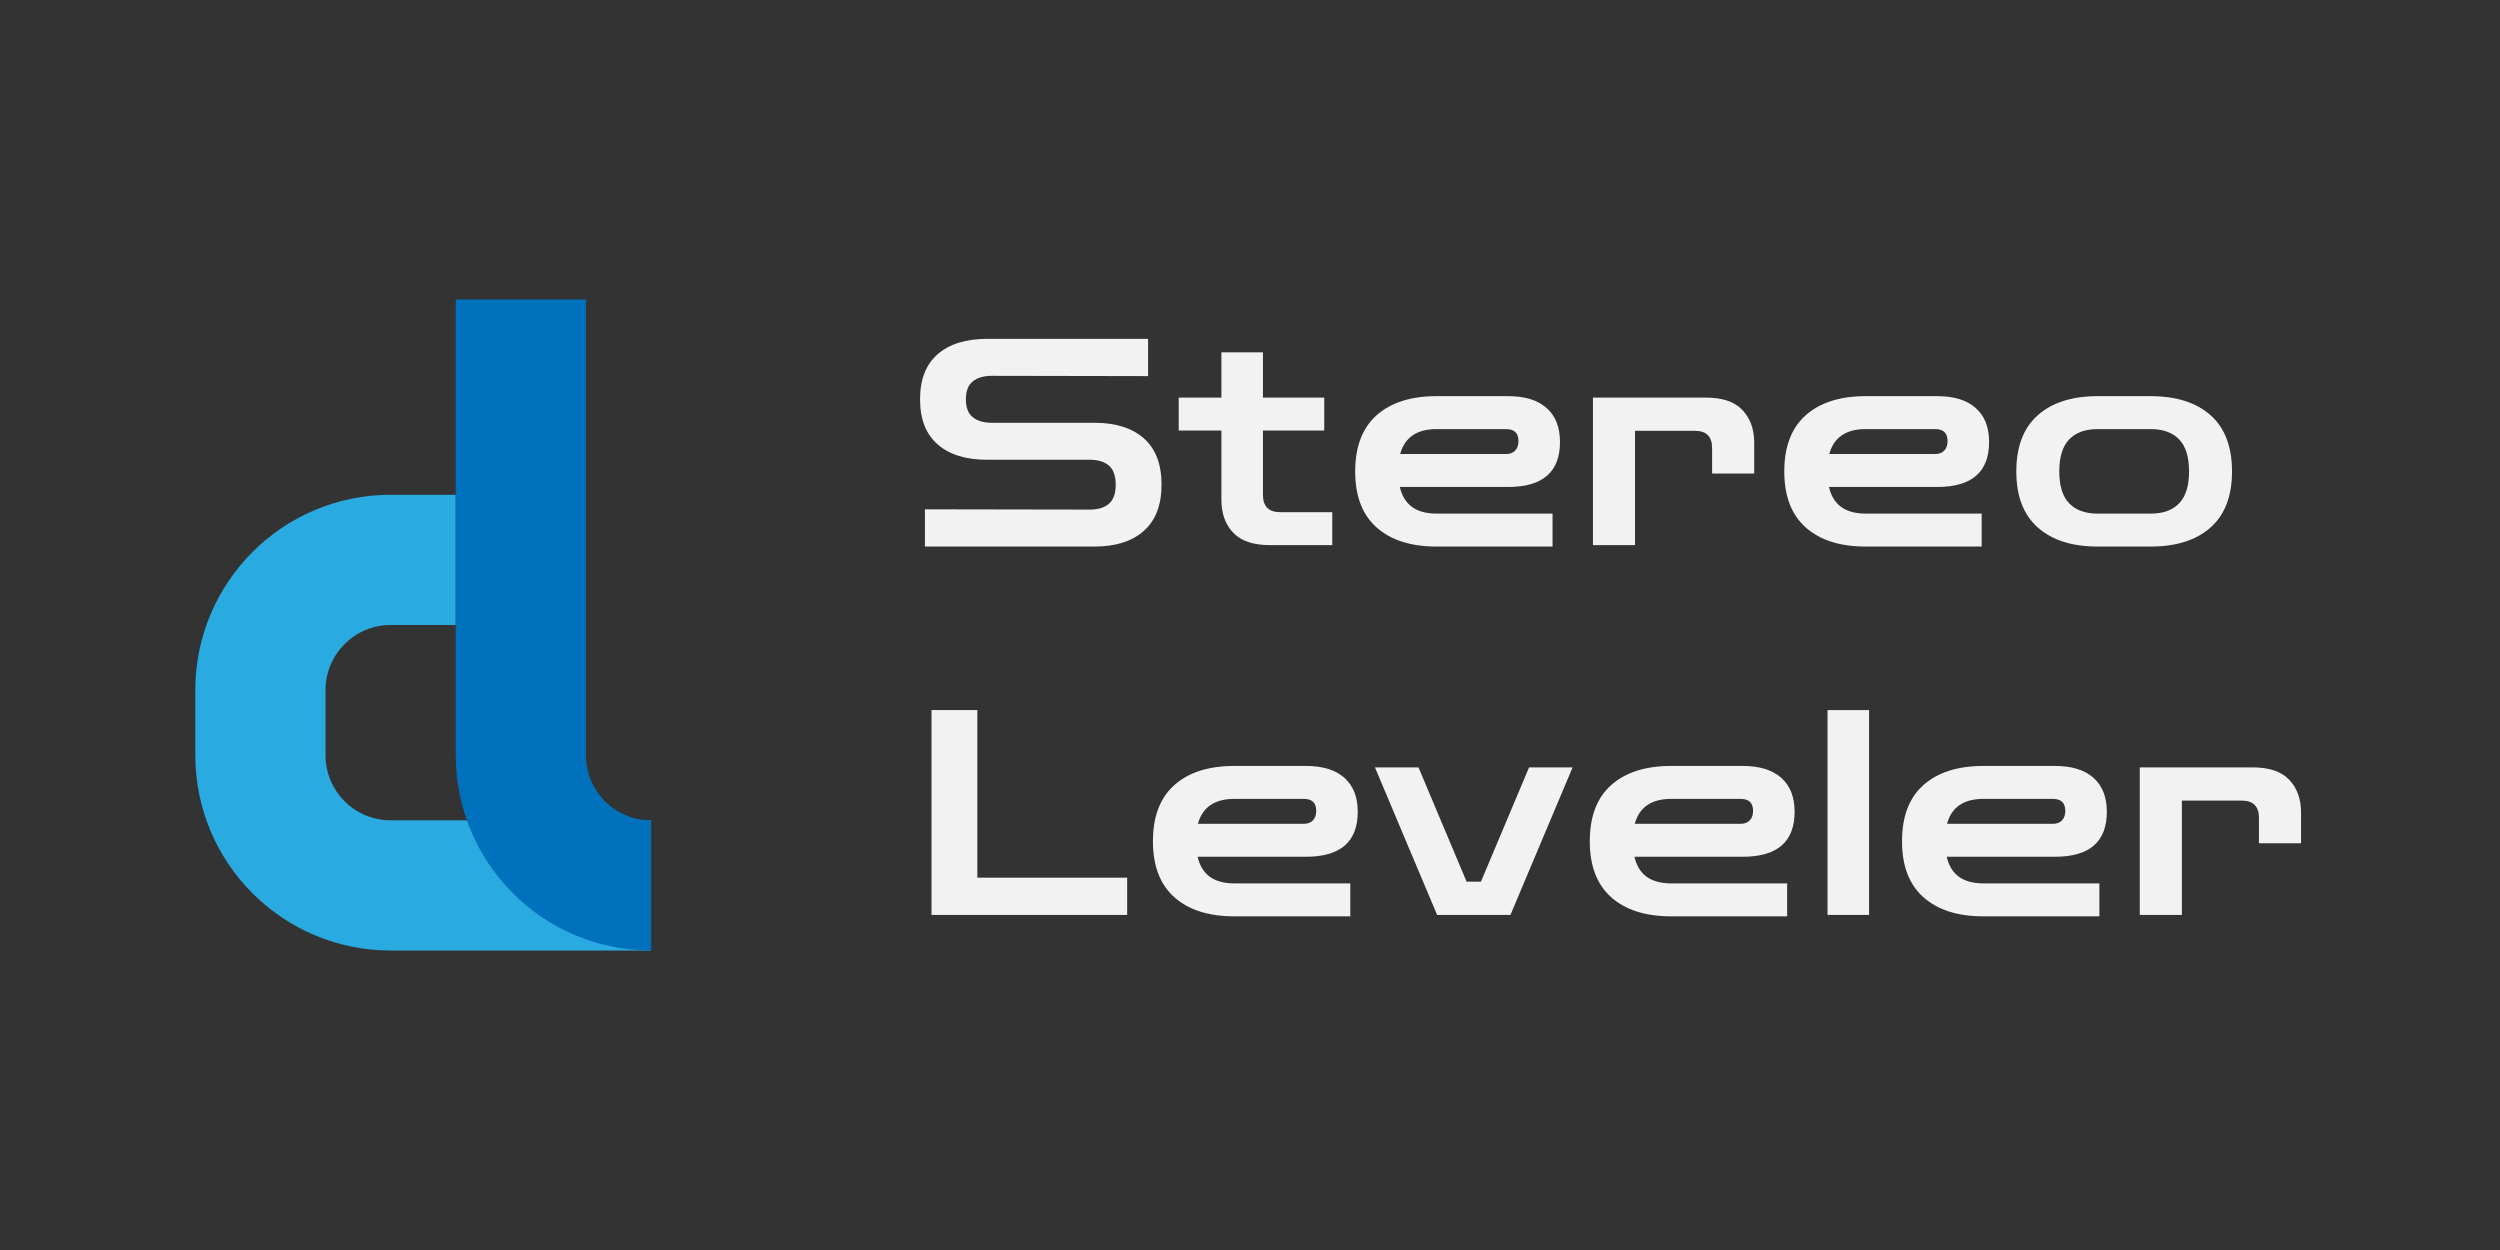 <?xml version="1.0" encoding="UTF-8"?><svg id="a" xmlns="http://www.w3.org/2000/svg" viewBox="0 0 960 480"><rect x="0" y="0" width="960" height="480" fill="#333333" stroke="none"/><defs><style>.b{fill:#0071bc;}.c{fill:#29abe2;}.d{fill:#f2f2f2;}</style></defs><g><path class="c" d="M150,315h0c-13.807,0-25-11.193-25-25h0v-25h0c0-13.807,11.193-25,25-25h25v-50h-25c-41.421,0-75,33.579-75,75h0v25h0c0,41.421,33.579,75,75,75h100v-50h-100Z"/><path class="b" d="M250,315c-13.807,0-25-11.193-25-25h0V115h-50v175h0c0,41.421,33.579,75,75,75h0v-50h0Z"/></g><g><path class="d" d="M355.17,209.875v-14.3l63.25,.11c3.226,0,5.701-.751,7.425-2.255,1.722-1.502,2.585-3.941,2.585-7.315,0-3.372-.863-5.811-2.585-7.315-1.724-1.502-4.199-2.255-7.425-2.255h-39.38c-8.14,0-14.465-1.961-18.975-5.885-4.51-3.922-6.765-9.697-6.765-17.325s2.255-13.401,6.765-17.325c4.51-3.922,10.835-5.885,18.975-5.885h61.82v14.3l-59.95-.11c-3.154,0-5.61,.715-7.37,2.144-1.76,1.43-2.64,3.723-2.64,6.875,0,3.154,.88,5.445,2.64,6.875,1.76,1.43,4.216,2.145,7.37,2.145h39.38c8.141,0,14.465,1.999,18.976,5.995,4.51,3.998,6.765,9.919,6.765,17.765,0,7.774-2.255,13.678-6.765,17.71-4.511,4.034-10.835,6.05-18.976,6.05h-65.12Z"/><path class="d" d="M487.61,209.325c-6.38,0-11.074-1.595-14.08-4.785-3.008-3.19-4.51-7.387-4.51-12.595v-26.62h-16.391v-12.65h16.391v-17.38h15.949v17.38h23.54v12.65h-23.54v24.64c0,4.474,2.2,6.71,6.601,6.71h20.02v12.65h-23.98Z"/><path class="d" d="M551.629,209.875c-9.828,0-17.49-2.437-22.99-7.315-5.5-4.876-8.25-12.045-8.25-21.505,0-9.532,2.75-16.737,8.25-21.615,5.5-4.877,13.162-7.315,22.99-7.315h27.5c6.452,0,11.385,1.523,14.795,4.565,3.41,3.043,5.115,7.389,5.115,13.035,0,11.514-6.638,17.27-19.91,17.27h-41.58c1.54,6.82,6.232,10.23,14.08,10.23h44.55v12.65h-44.55Zm0-45.1c-7.554,0-12.21,3.19-13.97,9.57h40.7c1.466,0,2.621-.44,3.465-1.32,.842-.88,1.265-2.09,1.265-3.63,0-3.08-1.577-4.62-4.729-4.62h-26.73Z"/><path class="d" d="M611.688,209.325v-56.65h43.34c6.38,0,11.072,1.595,14.08,4.785,3.007,3.19,4.511,7.389,4.511,12.595v11.77h-16.171v-9.79c0-4.4-2.199-6.6-6.6-6.6h-22.99v43.89h-16.17Z"/><path class="d" d="M716.405,209.875c-9.828,0-17.49-2.437-22.99-7.315-5.5-4.876-8.25-12.045-8.25-21.505,0-9.532,2.75-16.737,8.25-21.615,5.5-4.877,13.162-7.315,22.99-7.315h27.5c6.452,0,11.385,1.523,14.795,4.565,3.41,3.043,5.115,7.389,5.115,13.035,0,11.514-6.638,17.27-19.91,17.27h-41.58c1.54,6.82,6.232,10.23,14.08,10.23h44.55v12.65h-44.55Zm0-45.1c-7.554,0-12.21,3.19-13.97,9.57h40.7c1.466,0,2.621-.44,3.465-1.32,.842-.88,1.265-2.09,1.265-3.63,0-3.08-1.577-4.62-4.729-4.62h-26.73Z"/><path class="d" d="M805.504,209.875c-9.828,0-17.49-2.437-22.99-7.315-5.5-4.876-8.25-12.045-8.25-21.505,0-9.532,2.75-16.737,8.25-21.615,5.5-4.877,13.162-7.315,22.99-7.315h20.351c9.825,0,17.489,2.439,22.989,7.315,5.5,4.877,8.25,12.082,8.25,21.615,0,9.46-2.75,16.629-8.25,21.505-5.5,4.878-13.164,7.315-22.989,7.315h-20.351Zm0-12.65h20.351c4.766,0,8.415-1.32,10.944-3.96,2.53-2.64,3.795-6.71,3.795-12.21,0-5.572-1.265-9.68-3.795-12.32-2.529-2.64-6.179-3.96-10.944-3.96h-20.351c-4.768,0-8.415,1.32-10.945,3.96-2.529,2.64-3.795,6.748-3.795,12.32,0,5.5,1.266,9.57,3.795,12.21,2.53,2.64,6.178,3.96,10.945,3.96Z"/><path class="d" d="M357.7,351.325v-78.65h17.6v64.351h57.53v14.3h-75.13Z"/><path class="d" d="M473.969,351.875c-9.827,0-17.489-2.437-22.989-7.314-5.5-4.876-8.25-12.045-8.25-21.505,0-9.532,2.75-16.737,8.25-21.615,5.5-4.876,13.162-7.315,22.989-7.315h27.5c6.452,0,11.385,1.523,14.795,4.565,3.41,3.044,5.115,7.389,5.115,13.035,0,11.514-6.638,17.27-19.91,17.27h-41.58c1.54,6.82,6.232,10.23,14.08,10.23h44.55v12.649h-44.55Zm0-45.1c-7.554,0-12.21,3.189-13.97,9.569h40.7c1.466,0,2.621-.44,3.465-1.319,.842-.88,1.265-2.09,1.265-3.63,0-3.08-1.577-4.62-4.729-4.62h-26.73Z"/><path class="d" d="M551.848,351.325l-23.87-56.65h16.721l18.48,43.891h5.5l18.48-43.891h16.72l-23.87,56.65h-28.16Z"/><path class="d" d="M641.717,351.875c-9.828,0-17.49-2.437-22.99-7.314-5.5-4.876-8.25-12.045-8.25-21.505,0-9.532,2.75-16.737,8.25-21.615,5.5-4.876,13.162-7.315,22.99-7.315h27.5c6.452,0,11.385,1.523,14.795,4.565,3.41,3.044,5.115,7.389,5.115,13.035,0,11.514-6.638,17.27-19.91,17.27h-41.58c1.54,6.82,6.232,10.23,14.08,10.23h44.55v12.649h-44.55Zm0-45.1c-7.554,0-12.21,3.189-13.97,9.569h40.7c1.466,0,2.621-.44,3.465-1.319,.842-.88,1.265-2.09,1.265-3.63,0-3.08-1.577-4.62-4.729-4.62h-26.73Z"/><path class="d" d="M701.775,351.325v-78.65h15.95v78.65h-15.95Z"/><path class="d" d="M761.614,351.875c-9.828,0-17.49-2.437-22.99-7.314-5.5-4.876-8.25-12.045-8.25-21.505,0-9.532,2.75-16.737,8.25-21.615,5.5-4.876,13.162-7.315,22.99-7.315h27.5c6.452,0,11.385,1.523,14.795,4.565,3.41,3.044,5.115,7.389,5.115,13.035,0,11.514-6.638,17.27-19.91,17.27h-41.58c1.54,6.82,6.232,10.23,14.08,10.23h44.55v12.649h-44.55Zm0-45.1c-7.554,0-12.21,3.189-13.97,9.569h40.7c1.466,0,2.621-.44,3.465-1.319,.842-.88,1.265-2.09,1.265-3.63,0-3.08-1.577-4.62-4.729-4.62h-26.73Z"/><path class="d" d="M821.673,351.325v-56.65h43.34c6.38,0,11.072,1.596,14.08,4.785,3.007,3.19,4.511,7.389,4.511,12.596v11.77h-16.171v-9.79c0-4.4-2.199-6.6-6.6-6.6h-22.99v43.89h-16.17Z"/></g></svg>